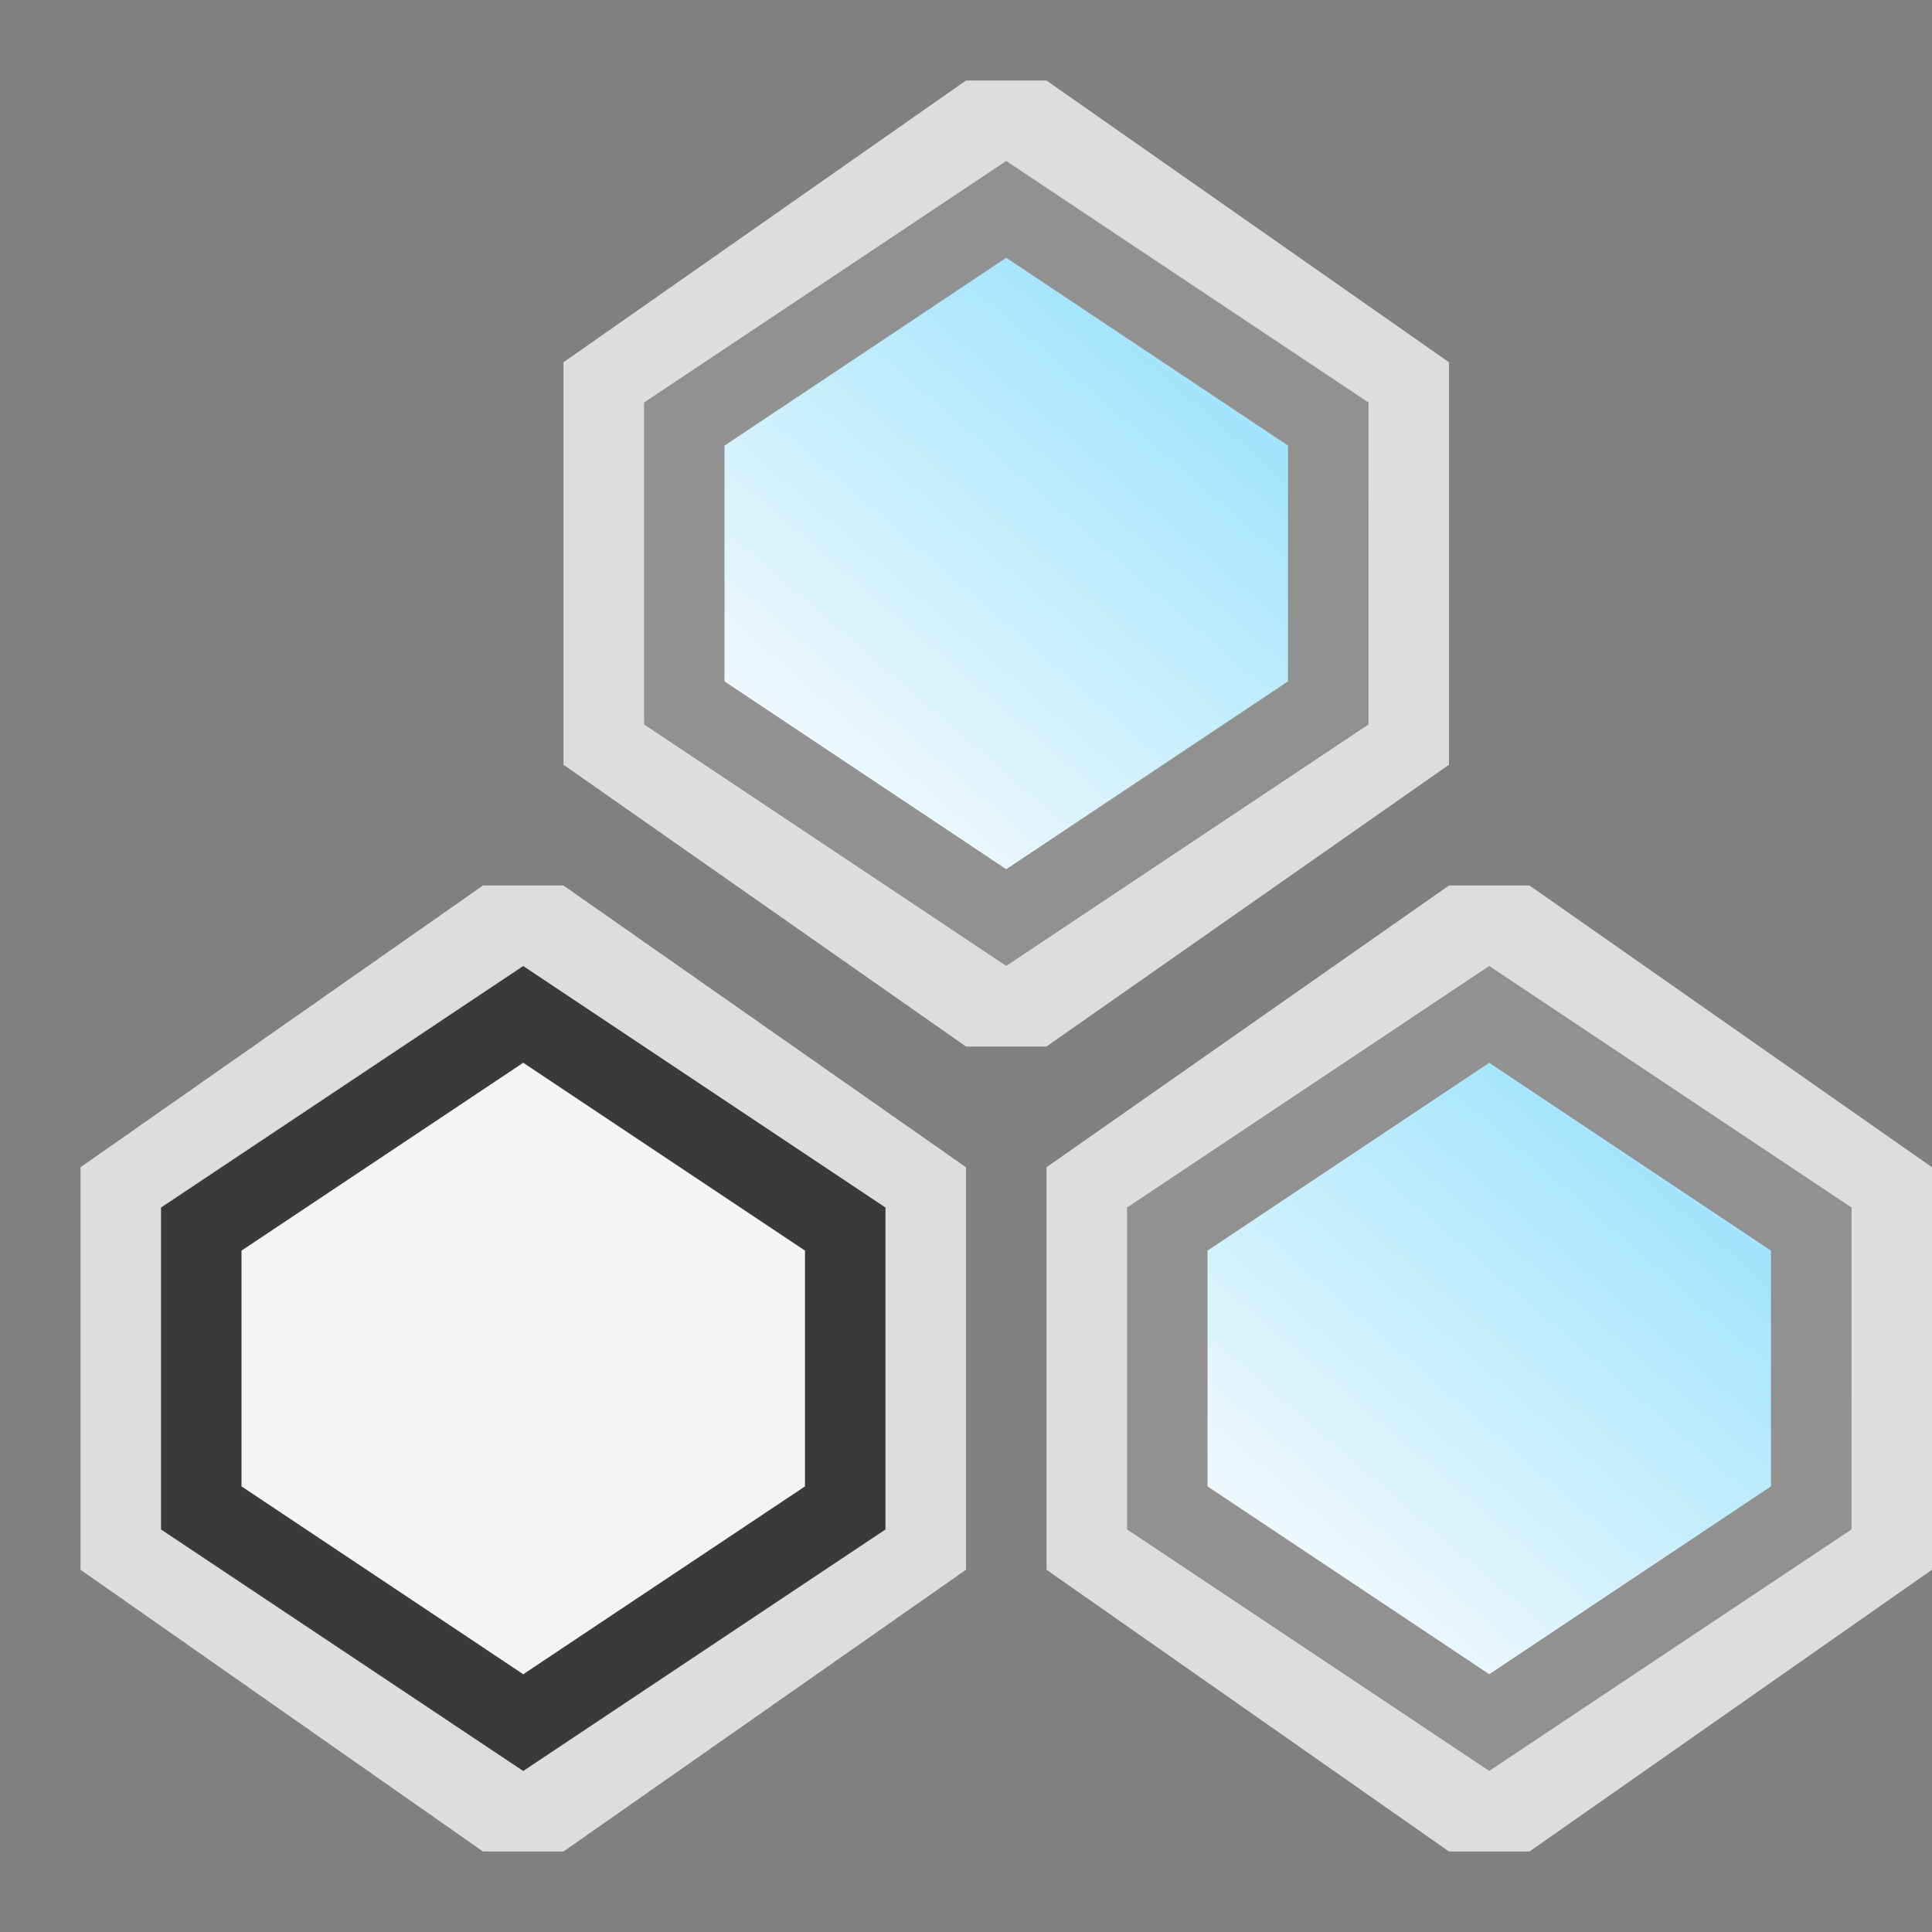 <svg width="24" height="24" viewBox="0 0 24 24" fill="none" xmlns="http://www.w3.org/2000/svg">
<rect x="0" y="0" width="24" height="24" fill="#808080" stroke="none"/>
<g clip-path="url(#clip0_1805_34774)">
<path d="M7 4.5V9.5L12 13H13L18 9.5V4.5L13 1H12L7 4.5Z" fill="#FCFCFC" fill-opacity="0.75"/>
<path d="M8 9L12.5 12L17 9V5L12.5 2L8 5V9Z" fill="url(#paint0_linear_1805_34774)"/>
<path d="M16.5 8.732L12.5 11.399L8.5 8.732V5.268L12.5 2.601L16.5 5.268V8.732Z" stroke="#919191"/>
</g>
<g clip-path="url(#clip1_1805_34774)">
<path d="M13 14.5V19.5L18 23H19L24 19.5V14.5L19 11H18L13 14.5Z" fill="#FCFCFC" fill-opacity="0.75"/>
<path d="M14 19L18.5 22L23 19V15L18.5 12L14 15V19Z" fill="url(#paint1_linear_1805_34774)"/>
<path d="M22.5 18.732L18.5 21.399L14.5 18.732V15.268L18.5 12.601L22.5 15.268V18.732Z" stroke="#919191"/>
</g>
<g clip-path="url(#clip2_1805_34774)">
<path d="M1 14.5V19.5L6 23H7L12 19.5V14.5L7 11H6L1 14.5Z" fill="#FCFCFC" fill-opacity="0.75"/>
<path d="M2 19L6.5 22L11 19V15L6.5 12L2 15V19Z" fill="#FCFCFC" fill-opacity="0.75"/>
<path d="M10.5 18.732L6.5 21.399L2.5 18.732V15.268L6.5 12.601L10.5 15.268V18.732Z" stroke="#3A3A3A"/>
</g>
<defs>
<linearGradient id="paint0_linear_1805_34774" x1="15.25" y1="3.389" x2="9.295" y2="10.28" gradientUnits="userSpaceOnUse">
<stop stop-color="#94E1FC"/>
<stop offset="1" stop-color="#FCFCFC"/>
</linearGradient>
<linearGradient id="paint1_linear_1805_34774" x1="21.25" y1="13.389" x2="15.295" y2="20.28" gradientUnits="userSpaceOnUse">
<stop stop-color="#94E1FC"/>
<stop offset="1" stop-color="#FCFCFC"/>
</linearGradient>
<clipPath id="clip0_1805_34774">
<rect width="11" height="12" fill="white" transform="translate(7 1)"/>
</clipPath>
<clipPath id="clip1_1805_34774">
<rect width="11" height="12" fill="white" transform="translate(13 11)"/>
</clipPath>
<clipPath id="clip2_1805_34774">
<rect width="11" height="12" fill="white" transform="translate(1 11)"/>
</clipPath>
</defs>
</svg>
